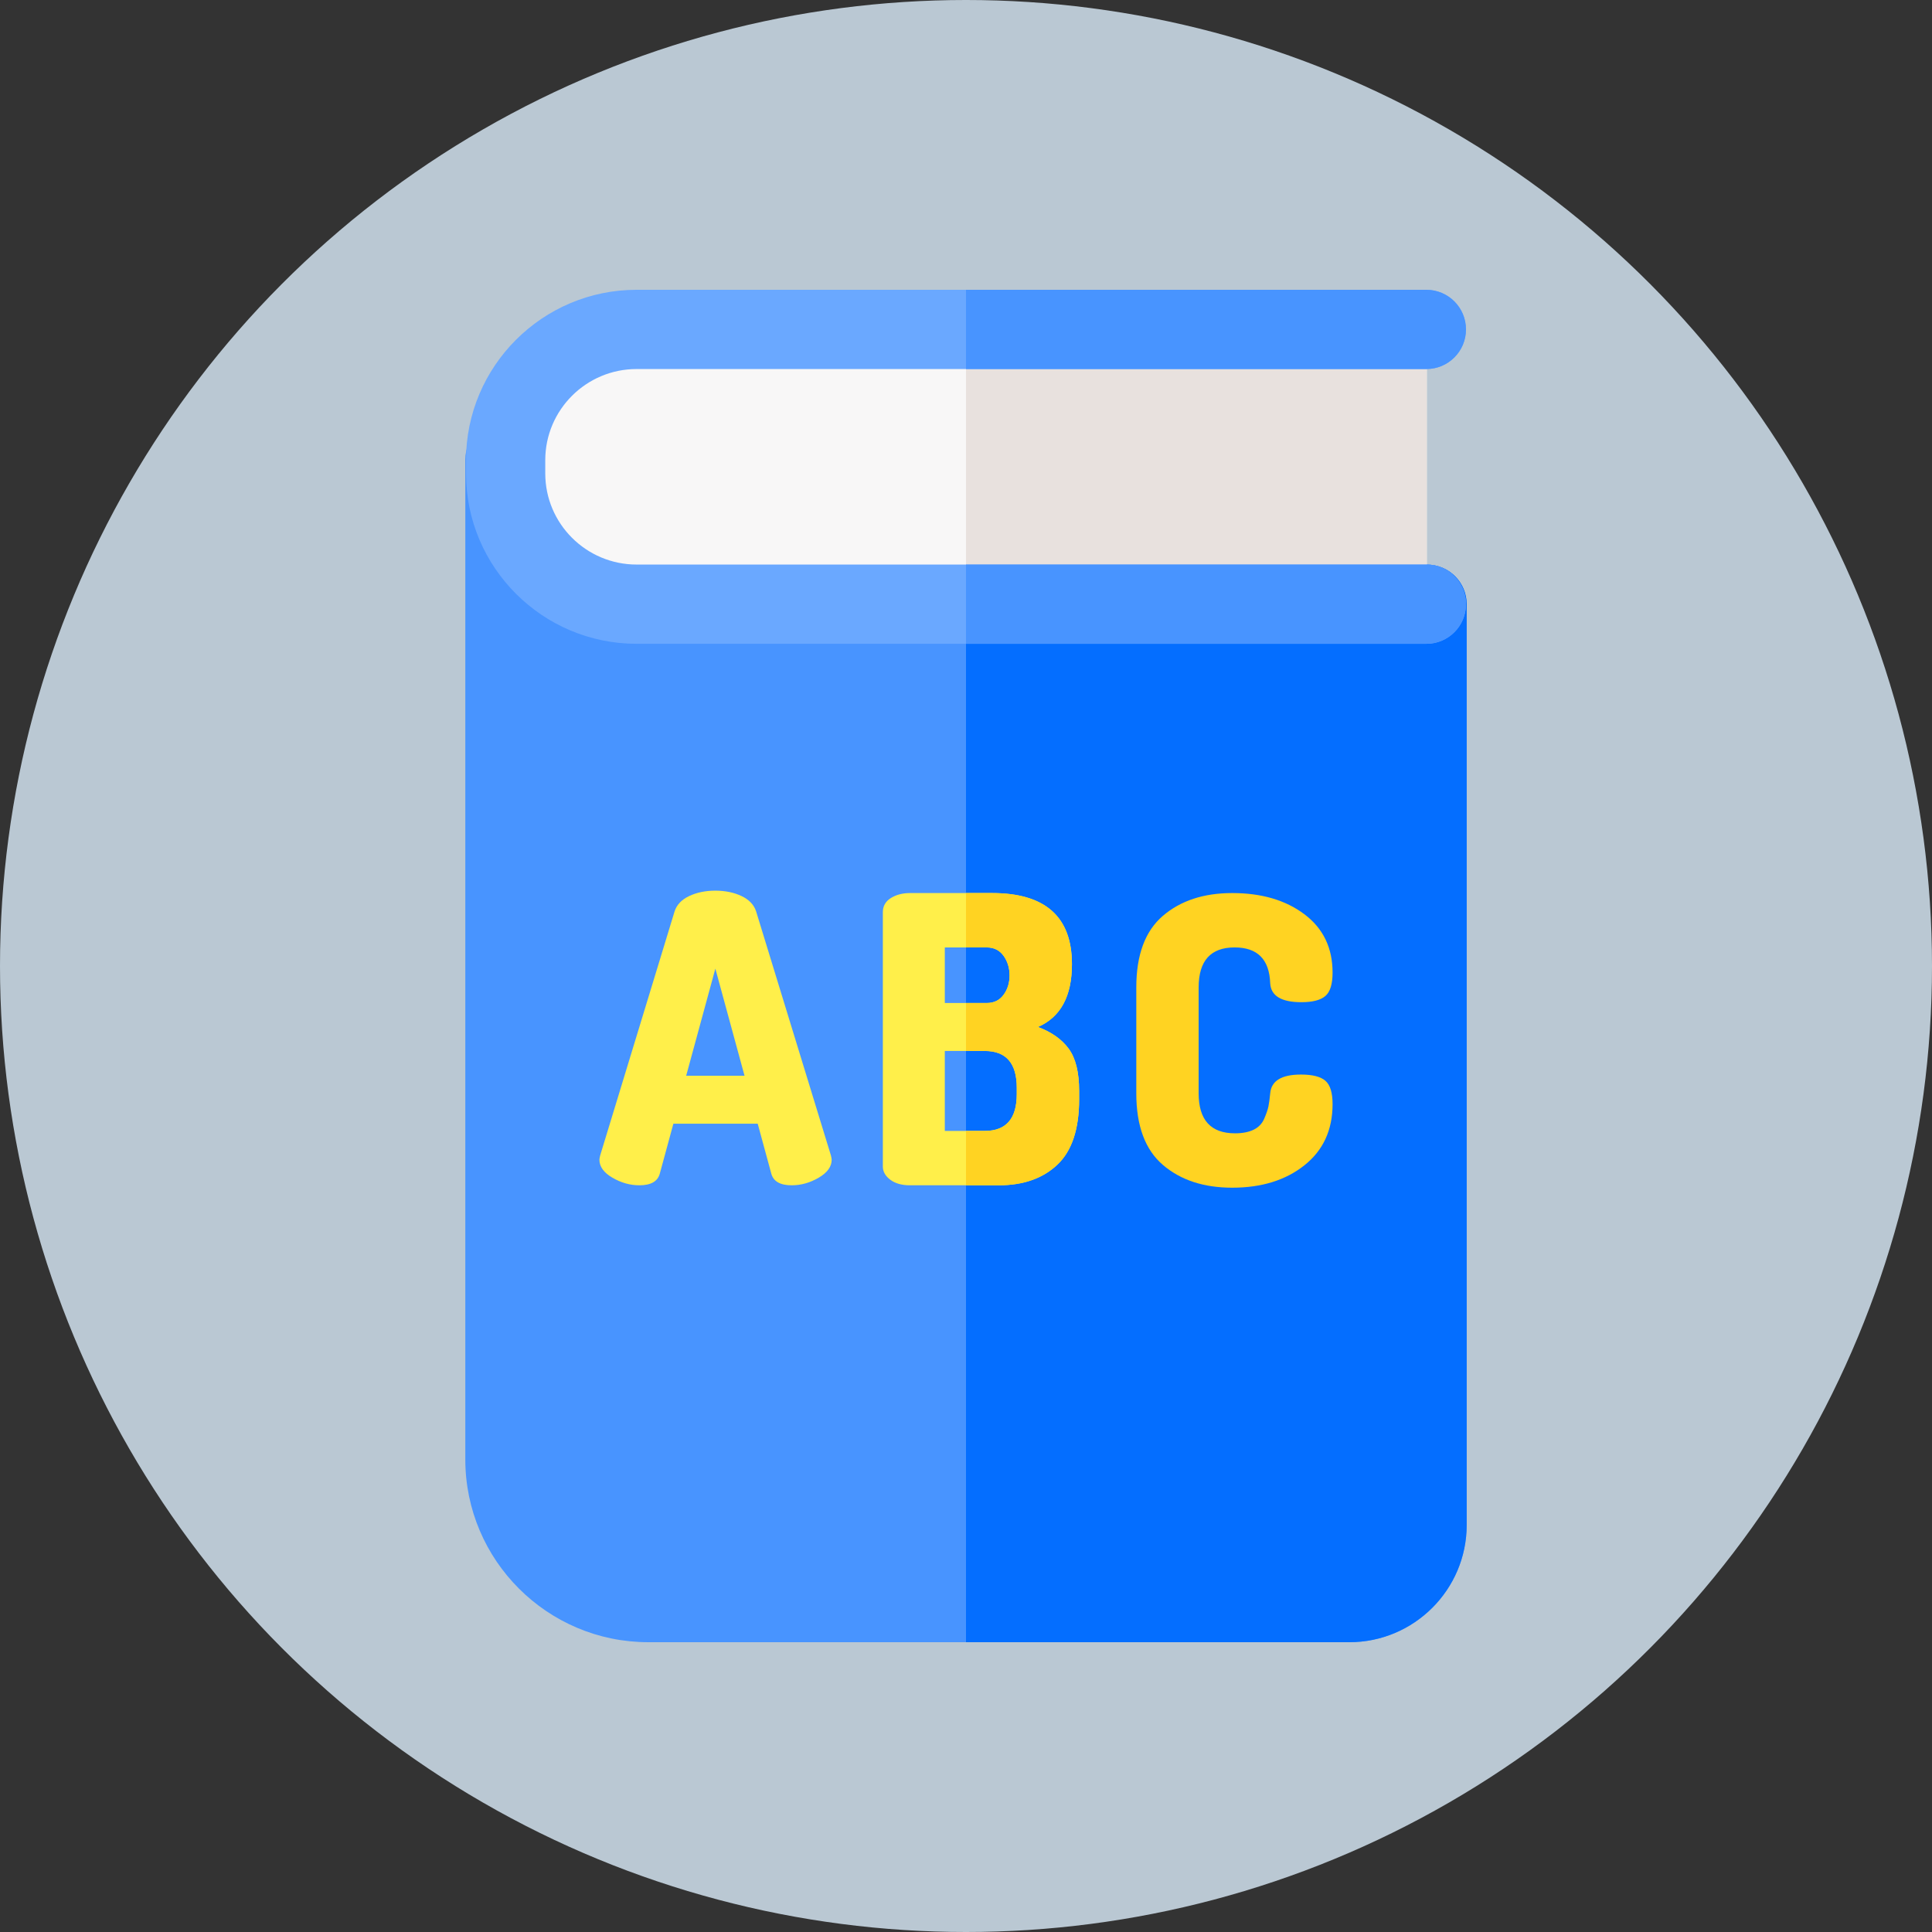 <?xml version="1.0"?>
<svg xmlns="http://www.w3.org/2000/svg" xmlns:xlink="http://www.w3.org/1999/xlink" xmlns:svgjs="http://svgjs.com/svgjs" version="1.1" width="512" height="512" x="0" y="0" viewBox="0 0 512 512" style="enable-background:new 0 0 512 512" xml:space="preserve" class=""><rect x="0" y="0" width="512" height="512" fill="#333333" stroke="none"/><circle r="256" cx="256" cy="256" fill="#bac8d3" shape="circle"/><g transform="matrix(0.7,0,0,0.7,76.8,76.8)"><g xmlns="http://www.w3.org/2000/svg" id="XMLID_234_"><g id="XMLID_3343_"><g id="XMLID_2893_"><path id="XMLID_2909_" d="m430.553 104.044h-252.991v-39.787c0-8.284-6.716-15-15-15h-81.115c-8.284 0-15 6.716-15 15v378.557c0 38.149 31.074 69.186 69.269 69.186h265.409c24.497 0 44.428-19.911 44.428-44.384v-348.572c0-8.284-6.716-15-15-15z" fill="#4894ff" data-original="#4894ff" style=""/></g></g><g id="XMLID_267_"><path id="XMLID_203_" d="m430.553 104.044h-174.553v407.956h145.125c24.497 0 44.428-19.911 44.428-44.384v-348.572c0-8.284-6.716-15-15-15z" fill="#046eff" data-original="#046eff" style=""/></g><g id="XMLID_3395_"><g id="XMLID_3340_"><path id="XMLID_3354_" d="m430.454 119.017h-299.006c-27.375 0-49.567-22.158-49.567-49.492v-5.034c0-27.333 22.192-49.491 49.567-49.491h299.006z" fill="#f8f7f7" data-original="#f8f7f7" style="" class=""/></g></g><g id="XMLID_235_"><path id="XMLID_218_" d="m256 15h174.454v104.017h-174.454z" fill="#e8e1de" data-original="#e8e1de" style=""/></g><g id="XMLID_3344_"><g id="XMLID_2812_"><g id="XMLID_2814_"><path id="XMLID_2927_" d="m117.218 329.333c0-.302.099-.855.302-1.664l28.15-92.32c.807-2.521 2.648-4.465 5.524-5.827 2.875-1.362 6.179-2.043 9.913-2.043 3.732 0 7.038.681 9.913 2.043 2.876 1.362 4.715 3.306 5.524 5.827l28.301 92.32c.201.809.303 1.362.303 1.664 0 2.625-1.641 4.896-4.918 6.811-3.28 1.918-6.686 2.876-10.216 2.876-4.339 0-6.912-1.461-7.719-4.389l-5.146-18.918h-31.934l-5.146 18.918c-.809 2.928-3.382 4.389-7.719 4.389-3.533 0-6.938-.958-10.216-2.876-3.277-1.915-4.916-4.186-4.916-6.811zm32.842-31.782h22.096l-11.048-40.561z" fill="#ffef4a" data-original="#ffef4a" style=""/><path id="XMLID_2919_" d="m224.52 331.907v-96.255c0-2.32 1.007-4.11 3.027-5.373 2.017-1.261 4.438-1.892 7.264-1.892h31.026c20.179 0 30.269 8.981 30.269 26.939 0 12.107-4.29 20.029-12.864 23.761 5.146 1.918 9.028 4.668 11.653 8.248 2.623 3.583 3.935 8.906 3.935 15.967v3.179c0 11.301-2.75 19.55-8.249 24.745-5.5 5.197-12.89 7.794-22.172 7.794h-33.599c-3.128 0-5.625-.705-7.491-2.119-1.867-1.411-2.799-3.076-2.799-4.994zm23.458-61.901h15.892c2.724 0 4.843-1.033 6.356-3.103 1.513-2.066 2.27-4.514 2.27-7.34 0-2.823-.757-5.297-2.27-7.416-1.514-2.118-3.632-3.178-6.356-3.178h-15.892zm0 48.431h15.135c8.071 0 12.107-4.64 12.107-13.924v-2.421c0-9.282-4.037-13.924-12.107-13.924h-15.135z" fill="#ffef4a" data-original="#ffef4a" style=""/><path id="XMLID_2836_" d="m320.471 304.21v-40.106c0-12.309 3.353-21.339 10.064-27.091 6.709-5.751 15.461-8.626 26.258-8.626 11.098 0 20.205 2.675 27.318 8.021 7.113 5.349 10.669 12.713 10.669 22.096 0 4.34-.908 7.291-2.724 8.854-1.816 1.565-4.843 2.347-9.081 2.347-7.567 0-11.502-2.37-11.805-7.113-.302-9.081-4.793-13.621-13.469-13.621-9.081 0-13.621 5.046-13.621 15.134v40.106c0 10.091 4.59 15.135 13.772 15.135 2.823 0 5.169-.454 7.037-1.362 1.866-.908 3.202-2.294 4.011-4.162.807-1.865 1.336-3.405 1.589-4.615.25-1.211.478-2.876.681-4.995.402-4.741 4.288-7.113 11.654-7.113 4.337 0 7.416.783 9.232 2.347 1.816 1.565 2.724 4.517 2.724 8.854 0 9.787-3.557 17.506-10.669 23.155-7.113 5.652-16.22 8.476-27.318 8.476-10.797 0-19.549-2.876-26.258-8.627-6.711-5.754-10.064-14.782-10.064-27.094z" fill="#ffd322" data-original="#ffd322" style=""/></g></g><g id="XMLID_3346_"><path id="XMLID_3353_" d="m430.287 134.017h-299.007c-35.602 0-64.566-28.931-64.566-64.492v-5.034c-.001-35.56 28.964-64.491 64.566-64.491h299.007c8.284 0 15 6.716 15 15s-6.716 15-15 15h-299.007c-19.06 0-34.566 15.473-34.566 34.491v5.034c0 19.019 15.507 34.492 34.566 34.492h299.007c8.284 0 15 6.716 15 15s-6.716 15-15 15z" fill="#6aa8ff" data-original="#6aa8ff" style="" class=""/></g></g><g id="XMLID_279_" fill="#4894ff"><path id="XMLID_219_" d="m430.287 30c8.284 0 15-6.716 15-15s-6.716-15-15-15h-174.287v30z" fill="#4894ff" data-original="#4894ff" style=""/><path id="XMLID_201_" d="m430.287 104.017h-174.287v30h174.287c8.284 0 15-6.716 15-15s-6.716-15-15-15z" fill="#4894ff" data-original="#4894ff" style=""/></g><g id="XMLID_58_"><path id="XMLID_220_" d="m294.895 287.335c-2.625-3.58-6.508-6.33-11.653-8.248 8.575-3.731 12.864-11.653 12.864-23.761 0-17.958-10.09-26.939-30.269-26.939h-9.837v20.583h7.87c2.724 0 4.843 1.06 6.356 3.178 1.513 2.119 2.27 4.593 2.27 7.416 0 2.826-.757 5.273-2.27 7.34-1.514 2.069-3.632 3.103-6.356 3.103h-7.87v18.162h7.113c8.071 0 12.107 4.642 12.107 13.924v2.421c0 9.284-4.037 13.924-12.107 13.924h-7.113v20.583h12.41c9.282 0 16.672-2.597 22.172-7.794 5.499-5.195 8.249-13.444 8.249-24.745v-3.179c-.001-7.061-1.313-12.385-3.936-15.968z" fill="#ffd322" data-original="#ffd322" style=""/></g></g></g></svg>
